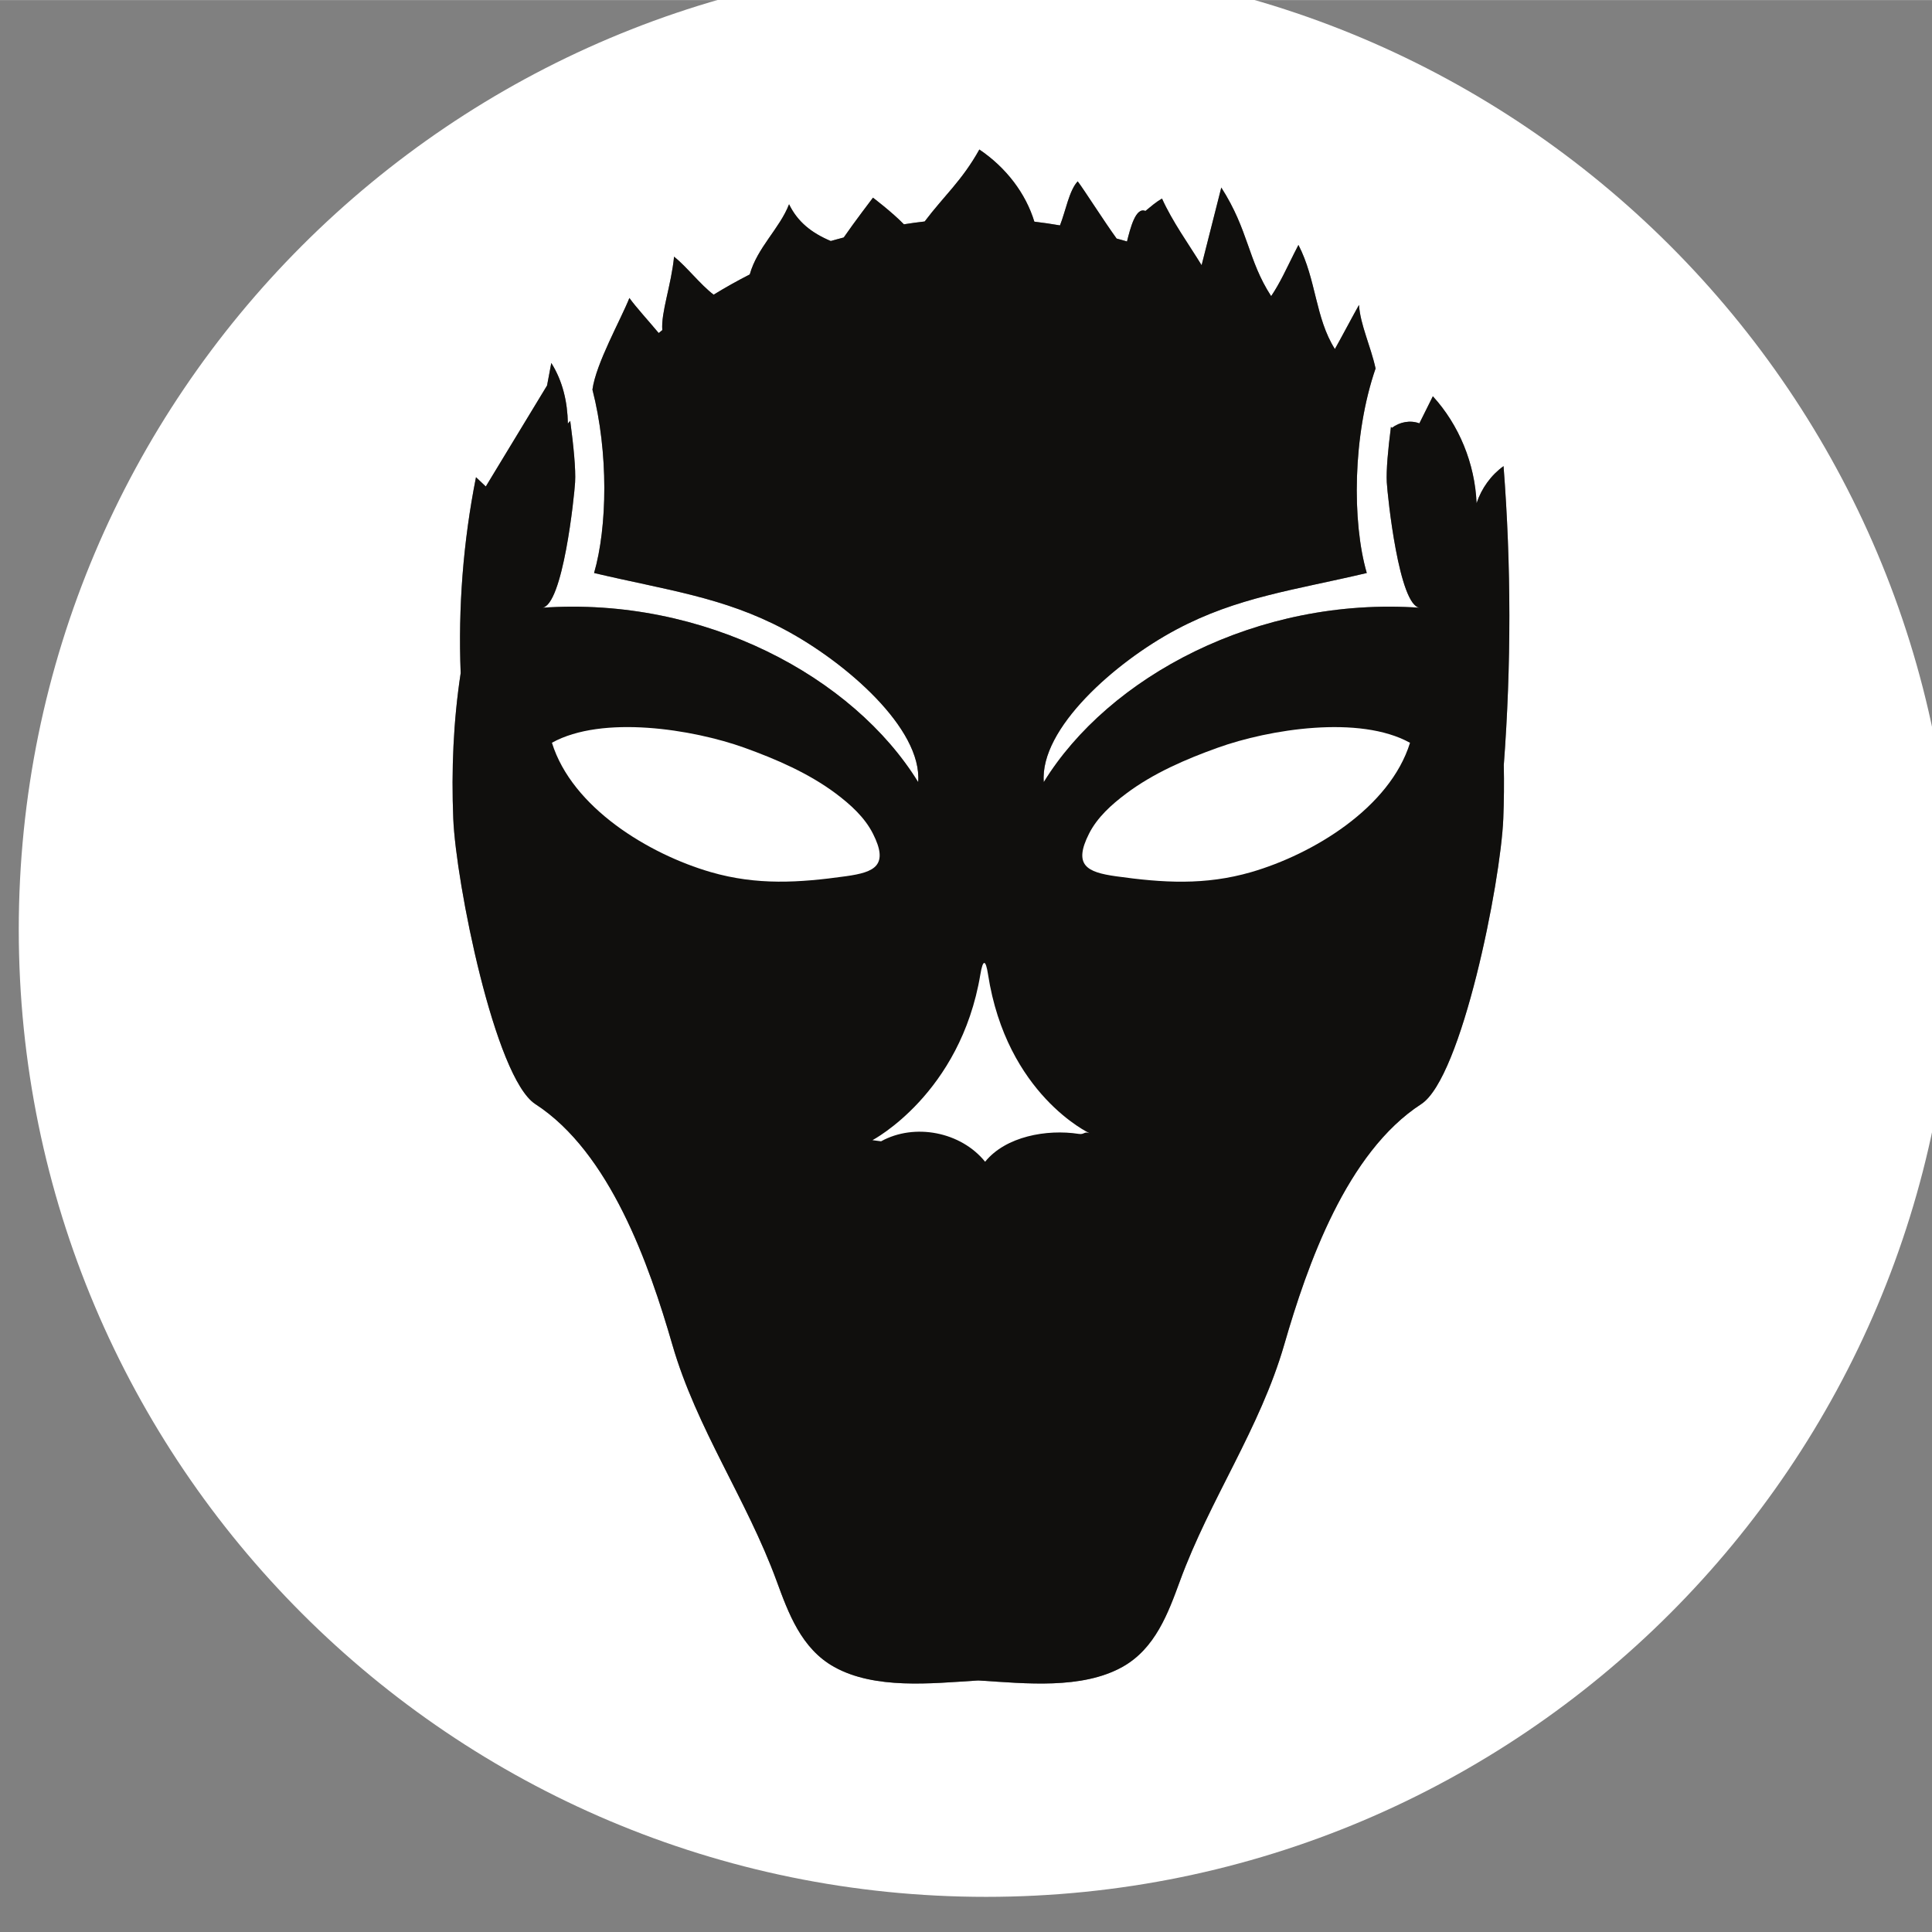 <?xml version="1.0" encoding="UTF-8" standalone="no"?>
<!-- Created with Inkscape (http://www.inkscape.org/) -->

<svg
   width="23.998"
   height="24"
   viewBox="0 0 6.35 6.35"
   version="1.1"
   id="svg4368"
   inkscape:version="1.2.1 (9c6d41e4, 2022-07-14)"
   sodipodi:docname="return-to-the-path-to-carcosa.svg"
   xmlns:inkscape="http://www.inkscape.org/namespaces/inkscape"
   xmlns:sodipodi="http://sodipodi.sourceforge.net/DTD/sodipodi-0.dtd"
   xmlns="http://www.w3.org/2000/svg"
   xmlns:svg="http://www.w3.org/2000/svg">
  <rect x="0" y="0" width="6.35" height="6.35" fill="#808080" stroke="none"/>
  <sodipodi:namedview
     id="namedview4370"
     pagecolor="#505050"
     bordercolor="#eeeeee"
     borderopacity="1"
     inkscape:showpageshadow="0"
     inkscape:pageopacity="0"
     inkscape:pagecheckerboard="0"
     inkscape:deskcolor="#505050"
     inkscape:document-units="mm"
     showgrid="false"
     inkscape:zoom="0.2102413"
     inkscape:cx="30.916856"
     inkscape:cy="218.79621"
     inkscape:window-width="1309"
     inkscape:window-height="456"
     inkscape:window-x="0"
     inkscape:window-y="25"
     inkscape:window-maximized="0"
     inkscape:current-layer="layer1" />
  <defs
     id="defs4365">
    <clipPath
       clipPathUnits="userSpaceOnUse"
       id="clipPath4145">
      <path
         d="m 219.983,412.672 h 30.569 v 30.57 h -30.569 z"
         id="path4143" />
    </clipPath>
  </defs>
  <g
     inkscape:label="Layer 1"
     inkscape:groupmode="layer"
     id="layer1"
     transform="translate(-96.545,-90.252)">
    <g
       id="g4139"
       transform="matrix(0.208,0,0,-0.208,50.85,182.322)">
      <g
         id="g4141"
         clip-path="url(#clipPath4145)">
        <g
           id="g4147"
           transform="translate(243.442,429.709)">
          <path
             d="m 0,0 c -0.041,-1.006 -0.656,-4.094 -1.297,-4.51 -1.178,-0.764 -1.798,-2.533 -2.164,-3.8 -0.384,-1.329 -1.174,-2.441 -1.648,-3.735 -0.186,-0.507 -0.39,-1.069 -0.91,-1.359 -0.644,-0.358 -1.534,-0.26 -2.241,-0.216 -0.012,10e-4 -0.024,10e-4 -0.036,0.002 -0.012,-10e-4 -0.024,-10e-4 -0.036,-0.002 -0.707,-0.044 -1.597,-0.142 -2.241,0.216 -0.52,0.29 -0.724,0.852 -0.91,1.359 -0.474,1.294 -1.264,2.406 -1.648,3.735 -0.366,1.267 -0.986,3.036 -2.164,3.8 -0.641,0.416 -1.256,3.504 -1.297,4.51 -0.031,0.768 10e-4,1.541 0.117,2.3 -0.041,1.037 0.04,2.079 0.242,3.096 l 0.155,-0.147 c 0.323,0.532 0.645,1.064 0.968,1.596 l 0.067,0.356 c 0.181,-0.288 0.256,-0.617 0.262,-0.958 0.011,0.015 0.025,0.029 0.037,0.043 0.053,-0.399 0.089,-0.764 0.077,-0.97 -0.012,-0.215 -0.193,-1.96 -0.523,-1.983 2.57,0.18 4.922,-1.094 5.944,-2.755 0.066,0.847 -1.148,1.898 -2.112,2.411 -0.964,0.513 -1.862,0.622 -3.009,0.893 0.21,0.725 0.23,1.903 -0.026,2.898 0.056,0.414 0.447,1.103 0.584,1.448 0.096,-0.136 0.311,-0.371 0.463,-0.554 0.019,0.015 0.037,0.031 0.057,0.046 -0.022,0.281 0.14,0.702 0.186,1.161 0.194,-0.154 0.417,-0.443 0.625,-0.601 0.186,0.114 0.377,0.221 0.571,0.32 0.118,0.424 0.473,0.726 0.621,1.109 0.136,-0.278 0.352,-0.451 0.659,-0.581 0.068,0.021 0.137,0.036 0.205,0.056 0.165,0.24 0.462,0.629 0.462,0.629 0,0 0.299,-0.226 0.489,-0.421 0.109,0.017 0.218,0.033 0.328,0.045 0.302,0.401 0.591,0.646 0.864,1.137 0.425,-0.287 0.733,-0.694 0.869,-1.14 0.136,-0.016 0.271,-0.036 0.405,-0.059 0.092,0.234 0.145,0.552 0.28,0.696 C -6.63,9.947 -6.31,9.443 -6.11,9.167 -6.055,9.151 -6,9.138 -5.946,9.121 c 0.053,0.212 0.137,0.547 0.291,0.482 0.086,0.07 0.168,0.142 0.262,0.196 0.166,-0.367 0.415,-0.71 0.626,-1.053 0.103,0.409 0.207,0.818 0.311,1.227 0.434,-0.676 0.418,-1.147 0.788,-1.716 0.14,0.207 0.246,0.443 0.359,0.668 0.024,0.047 0.048,0.094 0.072,0.141 0.282,-0.543 0.265,-1.153 0.576,-1.645 0.074,0.129 0.307,0.568 0.381,0.697 0.02,-0.313 0.185,-0.65 0.262,-1.004 C -2.381,6.061 -2.392,4.69 -2.157,3.882 -3.304,3.611 -4.203,3.502 -5.166,2.989 -6.13,2.476 -7.327,1.425 -7.261,0.578 c 1.022,1.661 3.374,2.935 5.943,2.755 -0.33,0.023 -0.511,1.768 -0.523,1.983 -0.01,0.19 0.019,0.514 0.066,0.877 0.004,-0.006 0.009,-0.012 0.014,-0.018 0.124,0.094 0.29,0.126 0.435,0.072 0.071,0.142 0.142,0.285 0.213,0.428 0.415,-0.454 0.665,-1.065 0.691,-1.69 0.078,0.236 0.229,0.444 0.426,0.586 C 0.126,4 0.126,2.419 0.008,0.848 0.014,0.565 0.011,0.282 0,0 m -8.174,13.533 c -8.441,0 -15.284,-6.844 -15.284,-15.285 0,-8.442 6.843,-15.285 15.284,-15.285 8.442,0 15.285,6.843 15.285,15.285 0,8.441 -6.843,15.285 -15.285,15.285"
             style="fill:#ffffff;fill-opacity:1;fill-rule:nonzero;stroke:none"
             id="path4149" />
        </g>
        <g
           id="g4151"
           transform="translate(235.3,427.249)">
          <path
             d="M 0,0 C -0.037,0.24 -0.081,0.241 -0.121,-0.001 -0.437,-1.891 -1.826,-2.62 -1.826,-2.62 l 0.136,-0.018 c 0.532,0.293 1.263,0.149 1.644,-0.323 0.325,0.401 0.973,0.518 1.48,0.44 0.091,-0.014 0.082,0.044 0.169,0.011 0,0 -1.309,0.61 -1.603,2.51"
             style="fill:#ffffff;fill-opacity:1;fill-rule:nonzero;stroke:none"
             id="path4153" />
        </g>
        <g
           id="g4155"
           transform="translate(233.481,429.473)">
          <path
             d="m 0,0 c -0.131,0.259 -0.356,0.46 -0.584,0.632 -0.432,0.323 -0.944,0.544 -1.449,0.726 -0.812,0.291 -2.24,0.52 -3.039,0.078 0.32,-1.03 1.535,-1.761 2.509,-2.044 0.732,-0.212 1.397,-0.169 2.139,-0.065 0.228,0.032 0.399,0.074 0.48,0.174 C 0.134,-0.401 0.127,-0.25 0,0"
             style="fill:#ffffff;fill-opacity:1;fill-rule:nonzero;stroke:none"
             id="path4157" />
        </g>
        <g
           id="g4159"
           transform="translate(238.929,430.83)">
          <path
             d="m 0,0 c -0.505,-0.181 -1.017,-0.402 -1.448,-0.726 -0.228,-0.171 -0.454,-0.373 -0.585,-0.632 -0.126,-0.249 -0.134,-0.401 -0.056,-0.498 0.081,-0.1 0.253,-0.143 0.481,-0.175 0.742,-0.104 1.406,-0.146 2.139,0.066 0.973,0.283 2.188,1.013 2.508,2.043 C 2.24,0.521 0.812,0.292 0,0"
             style="fill:#ffffff;fill-opacity:1;fill-rule:nonzero;stroke:none"
             id="path4161" />
        </g>
        <g
           id="g4163"
           transform="translate(243.442,429.709)">
          <path
             d="m 0,0 c -0.041,-1.006 -0.656,-4.094 -1.297,-4.51 -1.178,-0.764 -1.798,-2.533 -2.164,-3.8 -0.384,-1.329 -1.174,-2.441 -1.648,-3.735 -0.186,-0.507 -0.39,-1.069 -0.91,-1.359 -0.644,-0.358 -1.534,-0.26 -2.241,-0.216 -0.012,10e-4 -0.024,10e-4 -0.036,0.002 -0.012,-10e-4 -0.024,-10e-4 -0.036,-0.002 -0.707,-0.044 -1.597,-0.142 -2.241,0.216 -0.52,0.29 -0.724,0.852 -0.91,1.359 -0.474,1.294 -1.264,2.406 -1.648,3.735 -0.366,1.267 -0.986,3.036 -2.164,3.8 -0.641,0.416 -1.256,3.504 -1.297,4.51 -0.031,0.768 10e-4,1.541 0.117,2.3 -0.041,1.037 0.04,2.079 0.242,3.096 l 0.155,-0.147 c 0.323,0.532 0.645,1.064 0.968,1.596 l 0.067,0.356 c 0.181,-0.288 0.256,-0.617 0.262,-0.958 0.011,0.015 0.025,0.029 0.037,0.043 0.053,-0.399 0.089,-0.764 0.077,-0.97 -0.012,-0.215 -0.193,-1.96 -0.523,-1.983 2.57,0.18 4.922,-1.094 5.944,-2.755 0.066,0.847 -1.148,1.898 -2.112,2.411 -0.964,0.513 -1.862,0.622 -3.009,0.893 0.21,0.725 0.23,1.903 -0.026,2.898 0.056,0.414 0.447,1.103 0.584,1.448 0.096,-0.136 0.311,-0.371 0.463,-0.554 0.019,0.015 0.037,0.031 0.057,0.046 -0.022,0.281 0.14,0.702 0.186,1.161 0.194,-0.154 0.417,-0.443 0.625,-0.601 0.186,0.114 0.377,0.221 0.571,0.32 0.118,0.424 0.473,0.726 0.621,1.109 0.136,-0.278 0.352,-0.451 0.659,-0.581 0.068,0.021 0.137,0.036 0.205,0.056 0.165,0.24 0.462,0.629 0.462,0.629 0,0 0.299,-0.226 0.489,-0.421 0.109,0.017 0.218,0.033 0.328,0.045 0.302,0.401 0.591,0.646 0.864,1.137 0.425,-0.287 0.733,-0.694 0.869,-1.14 0.136,-0.016 0.271,-0.036 0.405,-0.059 0.092,0.234 0.145,0.552 0.28,0.696 C -6.63,9.947 -6.31,9.443 -6.11,9.167 -6.055,9.151 -6,9.138 -5.946,9.121 c 0.053,0.212 0.137,0.547 0.291,0.482 0.086,0.07 0.168,0.142 0.262,0.196 0.166,-0.367 0.415,-0.71 0.626,-1.053 0.103,0.409 0.207,0.818 0.311,1.227 0.434,-0.676 0.418,-1.147 0.788,-1.716 0.14,0.207 0.246,0.443 0.359,0.668 0.024,0.047 0.048,0.094 0.072,0.141 0.282,-0.543 0.265,-1.153 0.576,-1.645 0.074,0.129 0.307,0.568 0.381,0.697 0.02,-0.313 0.185,-0.65 0.262,-1.004 C -2.381,6.061 -2.392,4.69 -2.157,3.882 -3.304,3.611 -4.203,3.502 -5.166,2.989 -6.13,2.476 -7.327,1.425 -7.261,0.578 c 1.022,1.661 3.374,2.935 5.943,2.755 -0.33,0.023 -0.511,1.768 -0.523,1.983 -0.01,0.19 0.019,0.514 0.066,0.877 0.004,-0.006 0.009,-0.012 0.014,-0.018 0.124,0.094 0.29,0.126 0.435,0.072 0.071,0.142 0.142,0.285 0.213,0.428 0.415,-0.454 0.665,-1.065 0.691,-1.69 0.078,0.236 0.229,0.444 0.426,0.586 C 0.126,4 0.126,2.419 0.008,0.848 0.014,0.565 0.011,0.282 0,0"
             style="fill:#100f0d;fill-opacity:1;fill-rule:nonzero;stroke:none"
             id="path4165" />
        </g>
        <g
           id="g4167"
           transform="translate(235.3,427.249)">
          <path
             d="M 0,0 C -0.037,0.24 -0.081,0.241 -0.121,-0.001 -0.437,-1.891 -1.826,-2.62 -1.826,-2.62 l 0.136,-0.018 c 0.532,0.293 1.263,0.149 1.644,-0.323 0.325,0.401 0.973,0.518 1.48,0.44 0.091,-0.014 0.082,0.044 0.169,0.011 0,0 -1.309,0.61 -1.603,2.51"
             style="fill:#ffffff;fill-opacity:1;fill-rule:nonzero;stroke:none"
             id="path4169" />
        </g>
        <g
           id="g4171"
           transform="translate(233.481,429.473)">
          <path
             d="m 0,0 c -0.131,0.259 -0.356,0.46 -0.584,0.632 -0.432,0.323 -0.944,0.544 -1.449,0.726 -0.812,0.291 -2.24,0.52 -3.039,0.078 0.32,-1.03 1.535,-1.761 2.509,-2.044 0.732,-0.212 1.397,-0.169 2.139,-0.065 0.228,0.032 0.399,0.074 0.48,0.174 C 0.134,-0.401 0.127,-0.25 0,0"
             style="fill:#ffffff;fill-opacity:1;fill-rule:nonzero;stroke:none"
             id="path4173" />
        </g>
        <g
           id="g4175"
           transform="translate(238.929,430.83)">
          <path
             d="m 0,0 c -0.505,-0.181 -1.017,-0.402 -1.448,-0.726 -0.228,-0.171 -0.454,-0.373 -0.585,-0.632 -0.126,-0.249 -0.134,-0.401 -0.056,-0.498 0.081,-0.1 0.253,-0.143 0.481,-0.175 0.742,-0.104 1.406,-0.146 2.139,0.066 0.973,0.283 2.188,1.013 2.508,2.043 C 2.24,0.521 0.812,0.292 0,0"
             style="fill:#ffffff;fill-opacity:1;fill-rule:nonzero;stroke:none"
             id="path4177" />
        </g>
      </g>
    </g>
  </g>
</svg>
